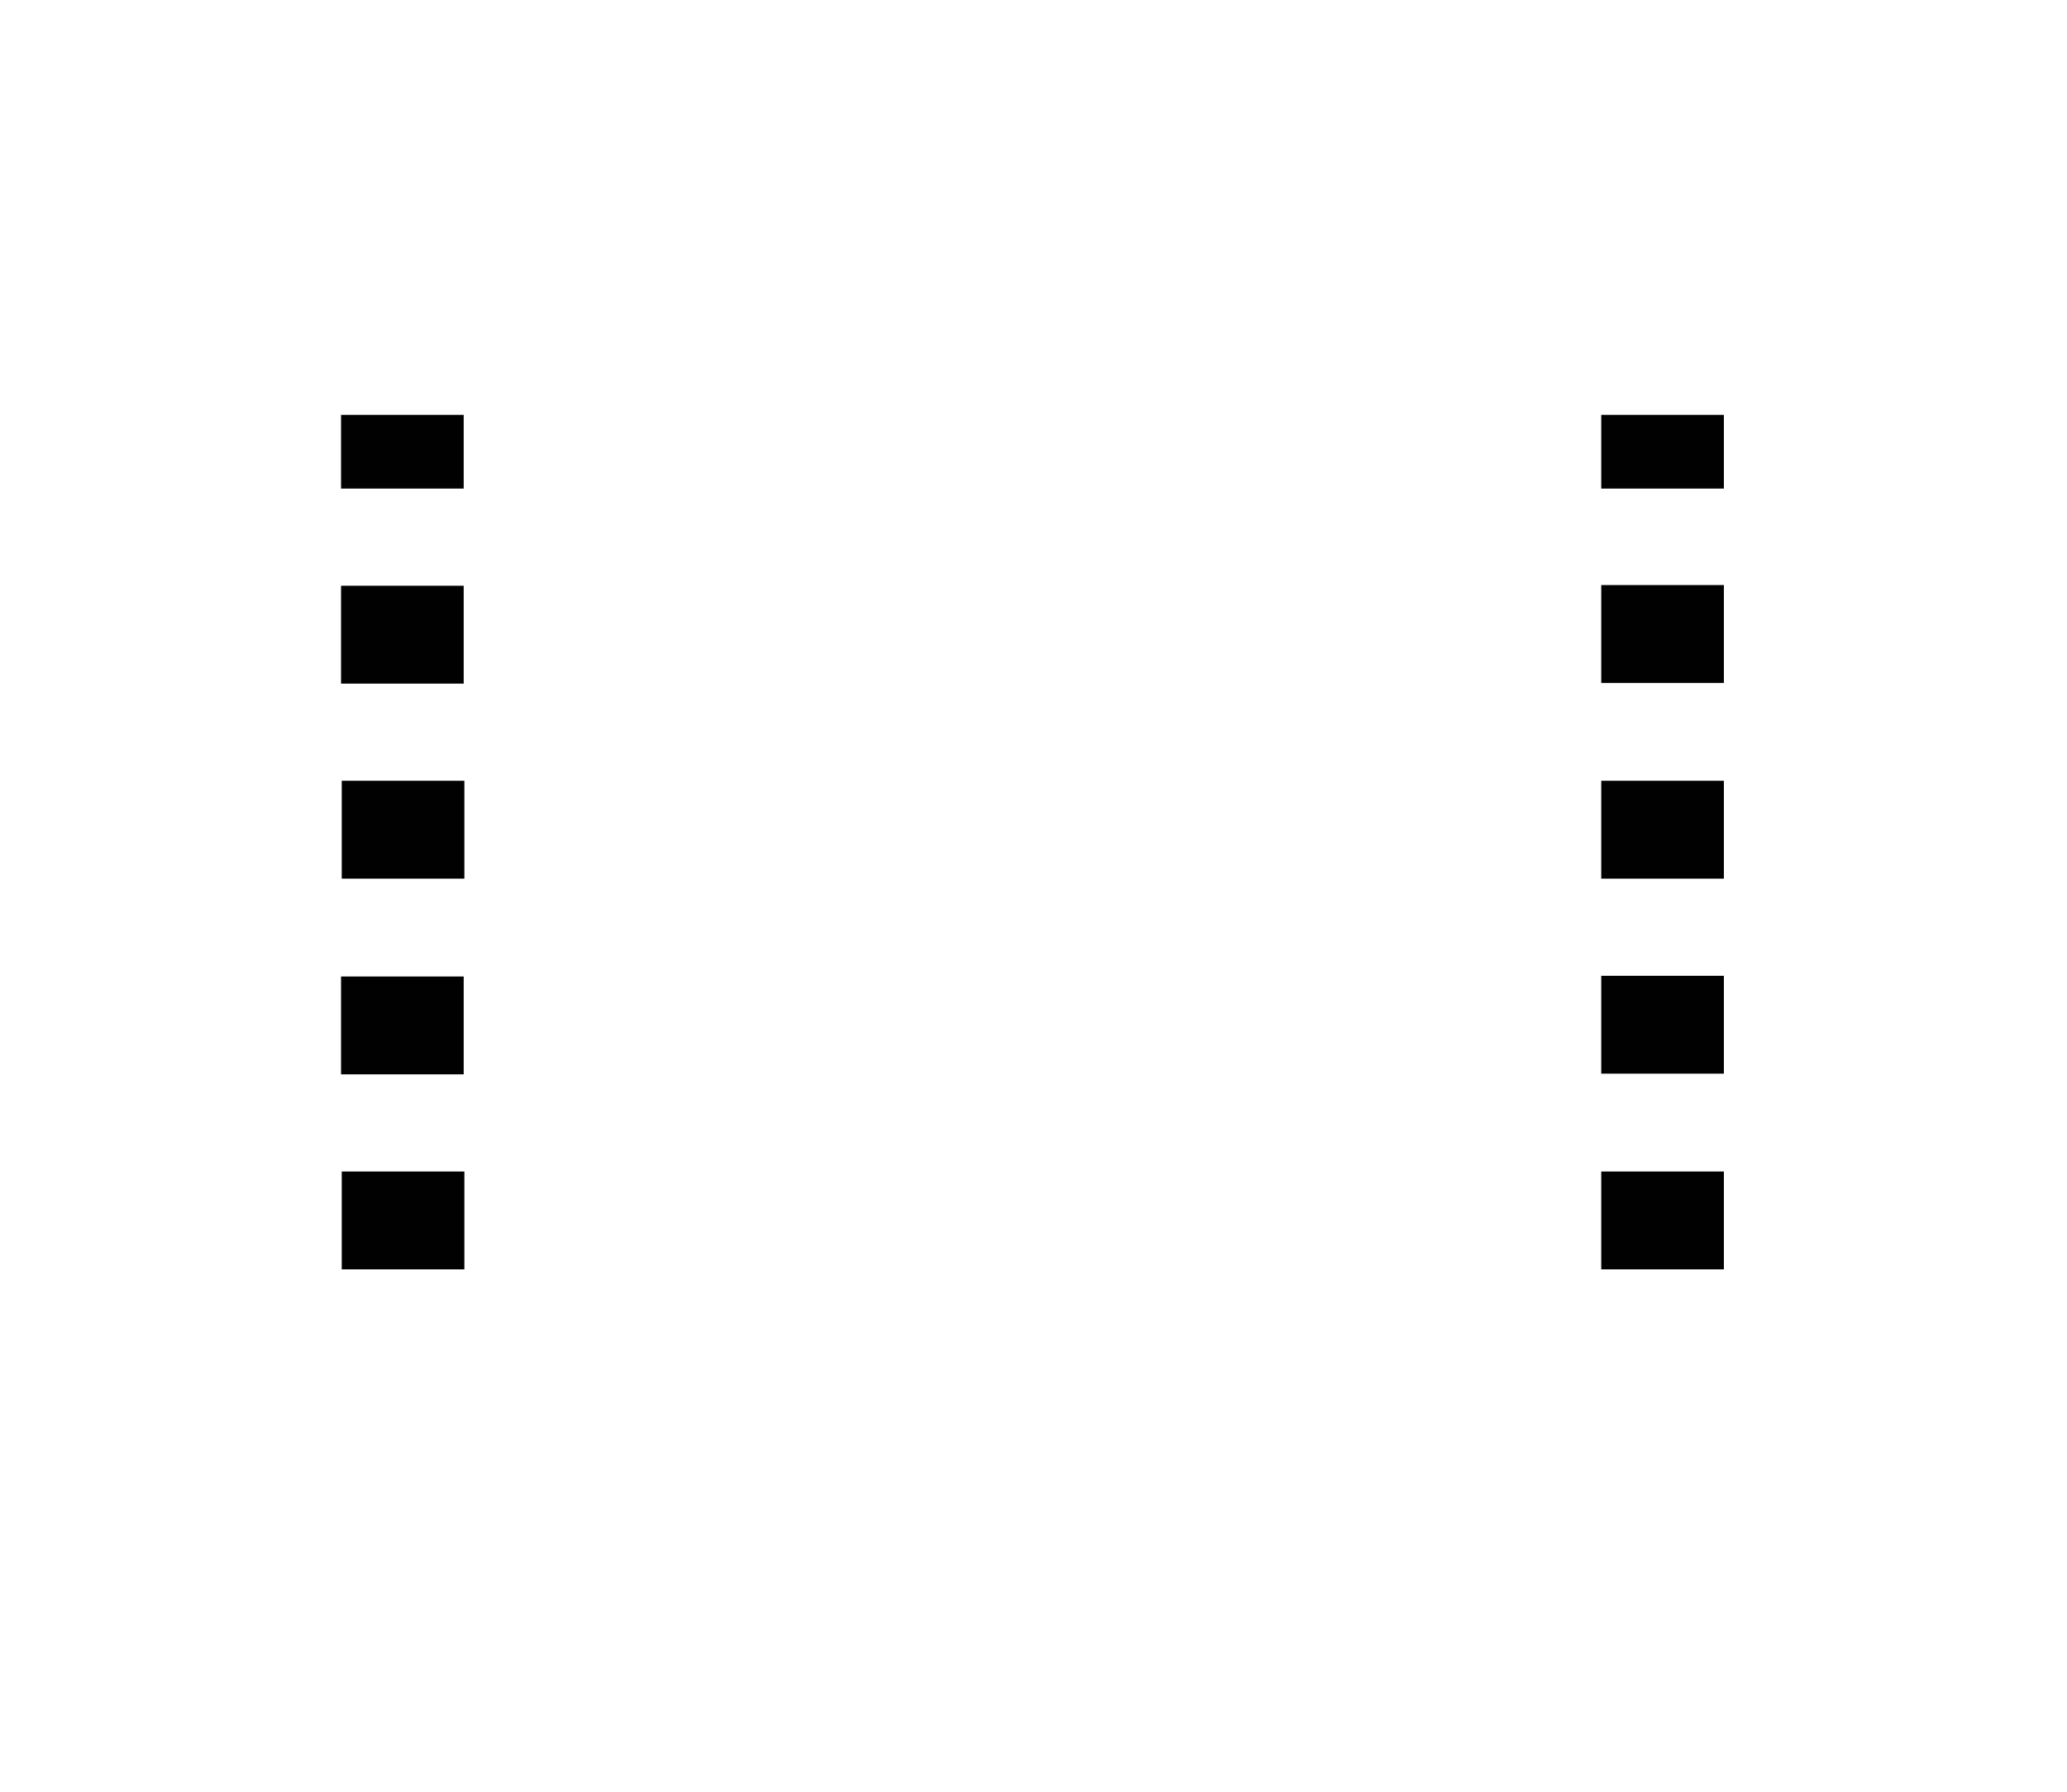 <?xml version="1.0" encoding="utf-8"?>
<!-- Generator: Adobe Illustrator 19.0.0, SVG Export Plug-In . SVG Version: 6.00 Build 0)  -->
<svg version="1.0" id="圖層_1" xmlns="http://www.w3.org/2000/svg" xmlns:xlink="http://www.w3.org/1999/xlink" x="0px" y="0px" width="300px" height="260px"
	 viewBox="0 21 300 260" style="enable-background:new 0 21 300 260;" xml:space="preserve">
<style type="text/css">
	.st0{display:none;}
	.st1{display:inline;fill:#010101;}
	.st2{fill:#010101;}
</style>
<g id="圖層_1_2_">
	<g id="圖層_12">
		<g id="圖層_4" class="st0">
			<rect id="XMLID_850_" x="49.6" y="205.2" class="st1" width="17.8" height="14.2"/>
			<rect id="XMLID_21_" x="49.5" y="176.9" class="st1" width="17.8" height="14.2"/>
			<rect id="XMLID_22_" x="49.6" y="148.5" class="st1" width="17.8" height="14.2"/>
			<rect id="XMLID_23_" x="49.5" y="120.2" class="st1" width="17.8" height="14.2"/>
			<rect id="XMLID_26_" x="49.5" y="91.9" class="st1" width="17.8" height="14.2"/>
		</g>
		<g id="圖層_4_2_" class="st0">
			<rect id="XMLID_160_" x="49.6" y="201.7" class="st1" width="17.8" height="14.2"/>
			<rect id="XMLID_159_" x="49.5" y="173.3" class="st1" width="17.8" height="14.2"/>
			<rect id="XMLID_157_" x="49.6" y="145" class="st1" width="17.8" height="14.2"/>
			<rect id="XMLID_27_" x="49.5" y="116.6" class="st1" width="17.8" height="14.2"/>
			<rect id="XMLID_20_" x="49.5" y="88.3" class="st1" width="17.8" height="14.2"/>
		</g>
		<g id="圖層_4_3_" class="st0">
			<rect id="XMLID_167_" x="49.6" y="198.1" class="st1" width="17.8" height="14.2"/>
			<rect id="XMLID_166_" x="49.5" y="169.8" class="st1" width="17.8" height="14.2"/>
			<rect id="XMLID_165_" x="49.6" y="141.4" class="st1" width="17.8" height="14.2"/>
			<rect id="XMLID_162_" x="49.5" y="113.1" class="st1" width="17.8" height="14.2"/>
			<rect id="XMLID_161_" x="49.5" y="84.8" class="st1" width="17.8" height="14.2"/>
		</g>
		<g id="圖層_4_4_" class="st0">
			<rect id="XMLID_173_" x="49.6" y="194.6" class="st1" width="17.8" height="14.2"/>
			<rect id="XMLID_171_" x="49.5" y="166.2" class="st1" width="17.8" height="14.2"/>
			<rect id="XMLID_170_" x="49.6" y="137.9" class="st1" width="17.8" height="14.2"/>
			<rect id="XMLID_169_" x="49.5" y="109.5" class="st1" width="17.8" height="14.2"/>
			<rect id="XMLID_168_" x="49.5" y="81.2" class="st1" width="17.8" height="14.2"/>
		</g>
		<g id="圖層_4_5_">
			<rect id="XMLID_178_" x="49.6" y="191" class="st2" width="17.8" height="14.2"/>
			<rect id="XMLID_177_" x="49.5" y="162.7" class="st2" width="17.8" height="14.2"/>
			<rect id="XMLID_176_" x="49.6" y="134.3" class="st2" width="17.8" height="14.2"/>
			<rect id="XMLID_175_" x="49.5" y="106" class="st2" width="17.8" height="14.2"/>
			<rect id="XMLID_174_" x="49.5" y="81.2" class="st2" width="17.8" height="10.7"/>
		</g>
		<g id="圖層_4_6_" class="st0">
			<rect id="XMLID_184_" x="49.6" y="215.8" class="st1" width="17.8" height="3.6"/>
			<rect id="XMLID_195_" x="49.6" y="187.5" class="st1" width="17.8" height="14.2"/>
			<rect id="XMLID_183_" x="49.5" y="159.2" class="st1" width="17.8" height="14.2"/>
			<rect id="XMLID_182_" x="49.6" y="130.8" class="st1" width="17.8" height="14.2"/>
			<rect id="XMLID_180_" x="49.5" y="102.5" class="st1" width="17.8" height="14.2"/>
			<rect id="XMLID_179_" x="49.5" y="81.2" class="st1" width="17.8" height="7.1"/>
		</g>
		<g id="圖層_4_7_" class="st0">
			<rect id="XMLID_189_" x="49.6" y="184" class="st1" width="17.8" height="14.2"/>
			<rect id="XMLID_196_" x="49.5" y="212.3" class="st1" width="17.8" height="7.1"/>
			<rect id="XMLID_188_" x="49.5" y="155.6" class="st1" width="17.8" height="14.2"/>
			<rect id="XMLID_187_" x="49.6" y="127.3" class="st1" width="17.8" height="14.2"/>
			<rect id="XMLID_186_" x="49.5" y="98.9" class="st1" width="17.8" height="14.2"/>
			<rect id="XMLID_185_" x="49.5" y="81.2" class="st1" width="17.8" height="3.6"/>
		</g>
		<g id="圖層_4_8_" class="st0">
			<rect id="XMLID_194_" x="49.6" y="180.4" class="st1" width="17.8" height="14.2"/>
			<rect id="XMLID_193_" x="49.5" y="152.1" class="st1" width="17.8" height="14.2"/>
			<rect id="XMLID_192_" x="49.6" y="123.7" class="st1" width="17.8" height="14.2"/>
			<rect id="XMLID_191_" x="49.5" y="95.4" class="st1" width="17.8" height="14.2"/>
			<rect id="XMLID_190_" x="49.5" y="205.3" class="st1" width="17.8" height="14.2"/>
		</g>
	</g>
	<g id="圖層_12_1_">
		<g id="圖層_4_16_" class="st0">
			<rect id="XMLID_306_" x="232.4" y="205.1" class="st1" width="17.8" height="14.2"/>
			<rect id="XMLID_304_" x="232.4" y="176.8" class="st1" width="17.8" height="14.2"/>
			<rect id="XMLID_303_" x="232.4" y="148.4" class="st1" width="17.8" height="14.2"/>
			<rect id="XMLID_301_" x="232.4" y="120.1" class="st1" width="17.8" height="14.2"/>
			<rect id="XMLID_300_" x="232.4" y="91.8" class="st1" width="17.8" height="14.2"/>
		</g>
		<g id="圖層_4_15_" class="st0">
			<rect id="XMLID_299_" x="232.4" y="201.6" class="st1" width="17.8" height="14.2"/>
			<rect id="XMLID_296_" x="232.4" y="173.3" class="st1" width="17.8" height="14.2"/>
			<rect id="XMLID_295_" x="232.4" y="144.9" class="st1" width="17.8" height="14.2"/>
			<rect id="XMLID_293_" x="232.4" y="116.6" class="st1" width="17.8" height="14.2"/>
			<rect id="XMLID_292_" x="232.4" y="88.2" class="st1" width="17.8" height="14.2"/>
		</g>
		<g id="圖層_4_14_" class="st0">
			<rect id="XMLID_291_" x="232.4" y="198.1" class="st1" width="17.8" height="14.2"/>
			<rect id="XMLID_290_" x="232.4" y="169.7" class="st1" width="17.8" height="14.2"/>
			<rect id="XMLID_289_" x="232.4" y="141.4" class="st1" width="17.8" height="14.2"/>
			<rect id="XMLID_288_" x="232.4" y="113" class="st1" width="17.8" height="14.2"/>
			<rect id="XMLID_287_" x="232.4" y="84.7" class="st1" width="17.8" height="14.2"/>
		</g>
		<g id="圖層_4_13_" class="st0">
			<rect id="XMLID_286_" x="232.4" y="194.5" class="st1" width="17.8" height="14.2"/>
			<rect id="XMLID_285_" x="232.4" y="166.2" class="st1" width="17.8" height="14.2"/>
			<rect id="XMLID_284_" x="232.4" y="137.8" class="st1" width="17.8" height="14.2"/>
			<rect id="XMLID_283_" x="232.4" y="109.5" class="st1" width="17.8" height="14.2"/>
			<rect id="XMLID_282_" x="232.4" y="81.2" class="st1" width="17.8" height="14.2"/>
		</g>
		<g id="圖層_4_12_">
			<rect id="XMLID_281_" x="232.4" y="191" class="st2" width="17.8" height="14.2"/>
			<rect id="XMLID_280_" x="232.4" y="162.6" class="st2" width="17.8" height="14.2"/>
			<rect id="XMLID_279_" x="232.4" y="134.3" class="st2" width="17.8" height="14.2"/>
			<rect id="XMLID_278_" x="232.4" y="105.9" class="st2" width="17.8" height="14.2"/>
			<rect id="XMLID_277_" x="232.4" y="81.2" class="st2" width="17.8" height="10.7"/>
		</g>
		<g id="圖層_4_11_" class="st0">
			<rect id="XMLID_276_" x="232.4" y="215.8" class="st1" width="17.8" height="3.6"/>
			<rect id="XMLID_274_" x="232.4" y="187.4" class="st1" width="17.8" height="14.2"/>
			<rect id="XMLID_273_" x="232.4" y="159.1" class="st1" width="17.8" height="14.2"/>
			<rect id="XMLID_272_" x="232.4" y="130.7" class="st1" width="17.8" height="14.2"/>
			<rect id="XMLID_271_" x="232.4" y="102.4" class="st1" width="17.8" height="14.2"/>
			<rect id="XMLID_270_" x="232.4" y="81.2" class="st1" width="17.8" height="7.1"/>
		</g>
		<g id="圖層_4_10_" class="st0">
			<rect id="XMLID_268_" x="232.4" y="183.9" class="st1" width="17.8" height="14.2"/>
			<rect id="XMLID_267_" x="232.4" y="212.3" class="st1" width="17.8" height="7.1"/>
			<rect id="XMLID_266_" x="232.4" y="155.5" class="st1" width="17.8" height="14.2"/>
			<rect id="XMLID_265_" x="232.4" y="127.2" class="st1" width="17.8" height="14.2"/>
			<rect id="XMLID_263_" x="232.4" y="98.8" class="st1" width="17.8" height="14.2"/>
			<rect id="XMLID_262_" x="232.4" y="81.2" class="st1" width="17.8" height="3.6"/>
		</g>
		<g id="圖層_4_9_" class="st0">
			<rect id="XMLID_261_" x="232.4" y="180.3" class="st1" width="17.8" height="14.2"/>
			<rect id="XMLID_260_" x="232.4" y="152" class="st1" width="17.8" height="14.2"/>
			<rect id="XMLID_259_" x="232.4" y="123.6" class="st1" width="17.8" height="14.2"/>
			<rect id="XMLID_258_" x="232.4" y="95.3" class="st1" width="17.8" height="14.2"/>
			<rect id="XMLID_257_" x="232.4" y="205.2" class="st1" width="17.8" height="14.2"/>
		</g>
	</g>
</g>
</svg>
